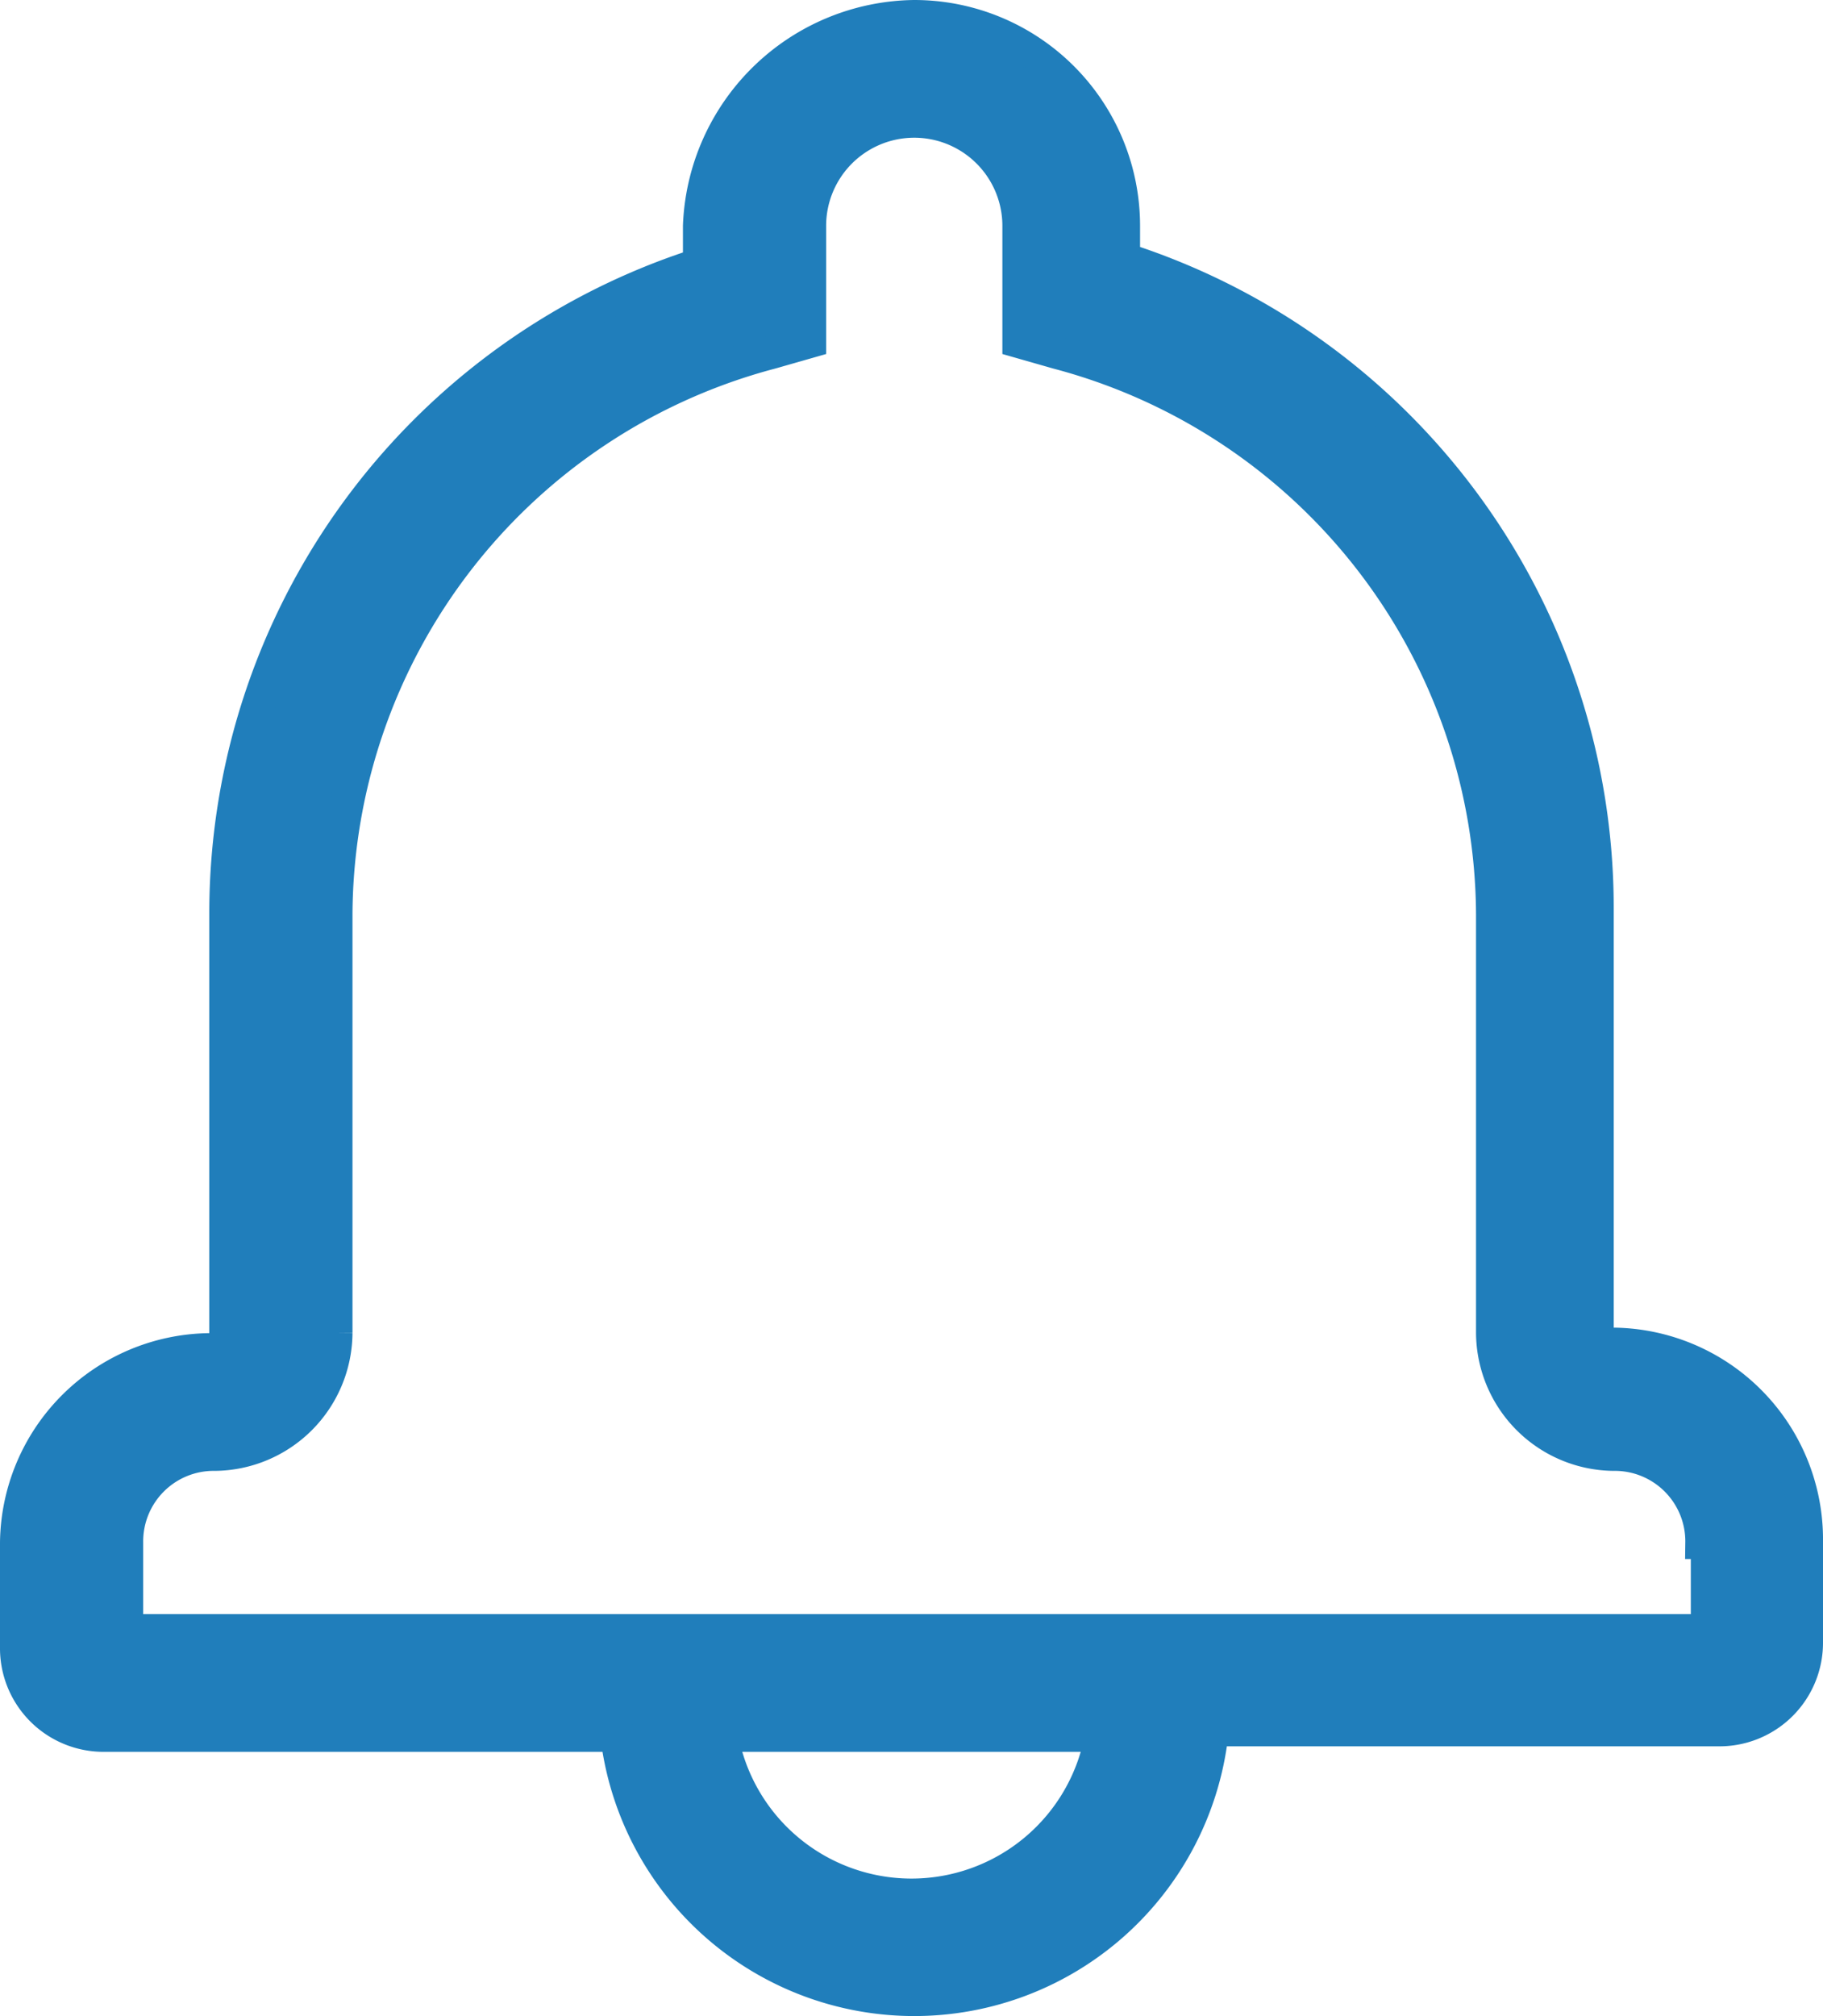 <svg xmlns="http://www.w3.org/2000/svg" width="16.55" height="18.3" viewBox="0 0 16.55 18.3"><defs><style>.a{fill:#207ebb;stroke:#207ebb;stroke-width:0.3px;}</style></defs><g transform="translate(0.15 0.15)"><g transform="translate(0)"><path class="a" d="M12.55,15.6a2.719,2.719,0,0,1-5.4,0H2.5a.79.79,0,0,1-.8-.8v-.95A1.772,1.772,0,0,1,3.45,12.1a.133.133,0,0,0,.15-.15V8.15a6.183,6.183,0,0,1,4.3-5.9V1.9A1.976,1.976,0,0,1,9.85,0a1.9,1.9,0,0,1,1.9,1.9v.3a6.183,6.183,0,0,1,4.3,5.9v3.8a.133.133,0,0,0,.15.15,1.772,1.772,0,0,1,1.75,1.75v.95a.79.79,0,0,1-.8.8h-4.6Zm-1,0H8.1a1.751,1.751,0,0,0,3.45,0ZM17,13.85a.79.79,0,0,0-.8-.8,1.11,1.11,0,0,1-1.1-1.1V8.15a5.3,5.3,0,0,0-3.95-5.1l-.35-.1V1.9a.95.95,0,0,0-1.9,0V2.95l-.35.1A5.3,5.3,0,0,0,4.6,8.15v3.8a1.11,1.11,0,0,1-1.1,1.1.79.79,0,0,0-.8.8v.8H17.05v-.8Z" transform="translate(-1.7)"/></g></g></svg>